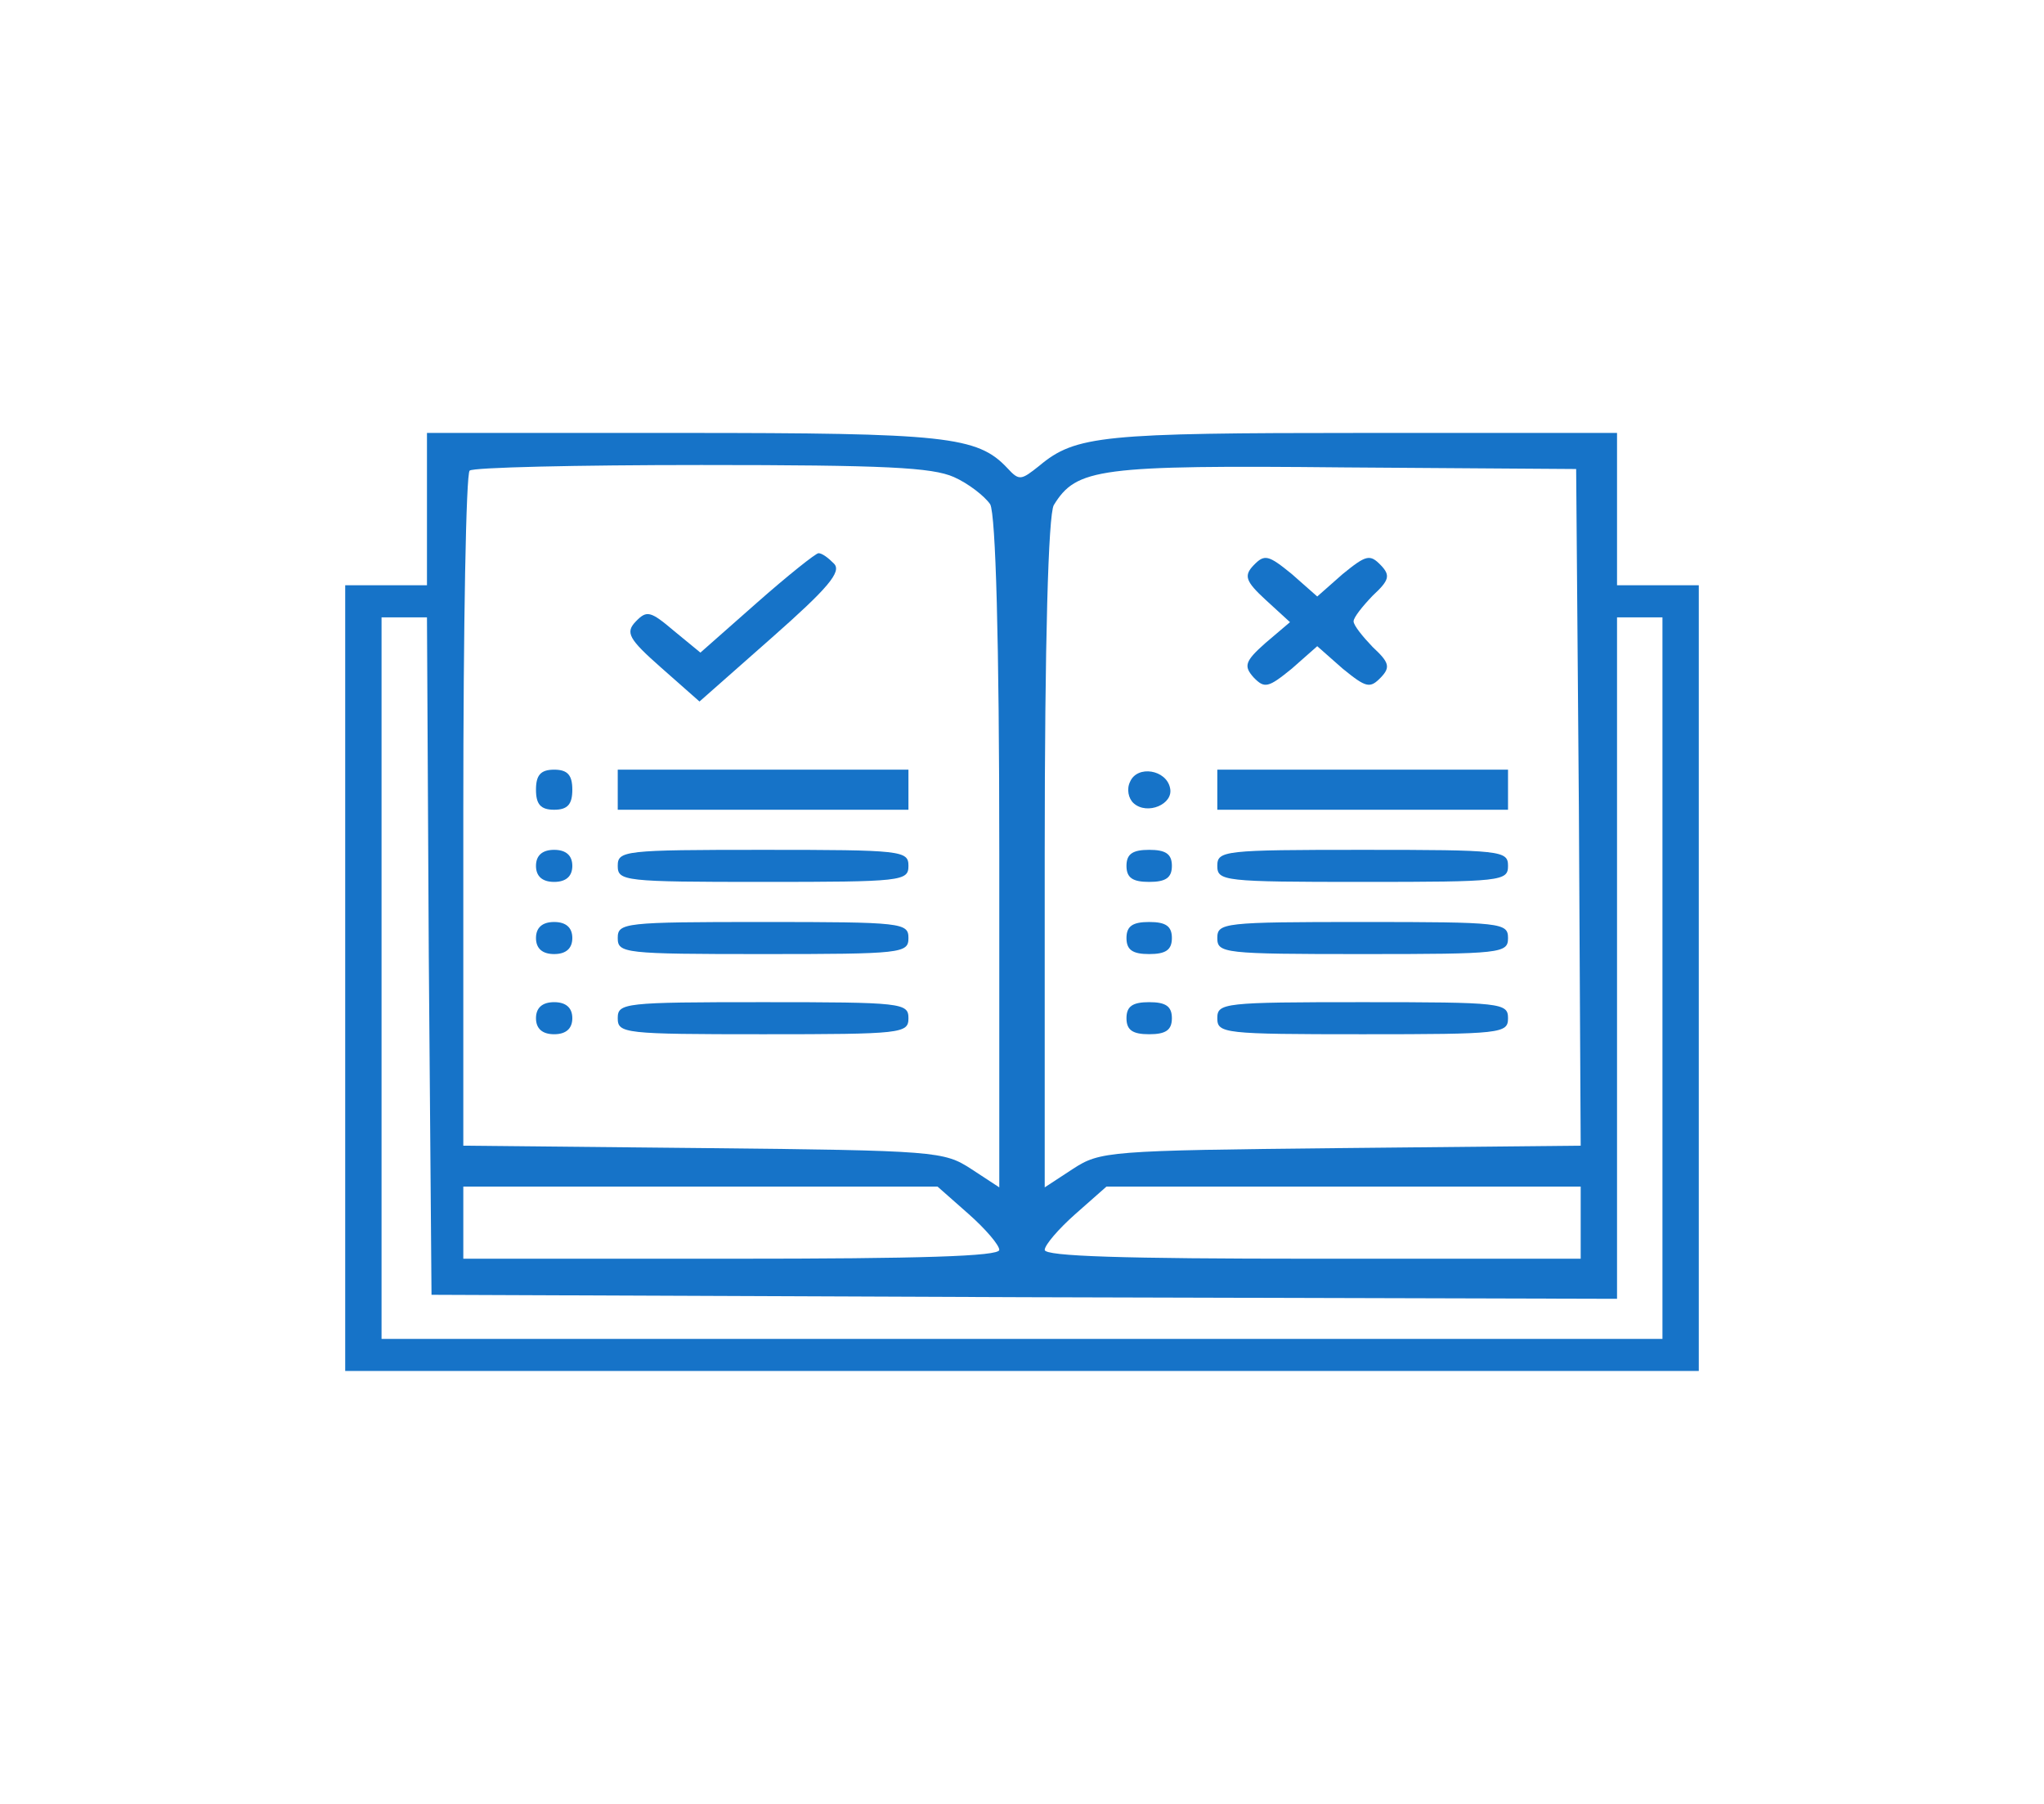 <svg width="510" height="450" viewBox="0 0 510 450" fill="none" xmlns="http://www.w3.org/2000/svg">
<path d="M106.533 127V146H96.333H86.133V244V342H255H423.867V244V146H413.667H403.467V127V108H340.227C275.173 108 268.373 108.6 259.307 116.2C254.773 119.8 254.32 120 251.373 116.8C243.893 108.8 235.96 108 170 108H106.533V127ZM238 119C241.627 120.6 245.707 123.8 247.067 125.8C248.427 128.4 249.333 159.6 249.333 213V296.2L242.307 291.6C235.507 287.2 233.693 287 175.44 286.4L115.6 285.8V202.2C115.6 156.2 116.28 118 117.187 117.4C117.867 116.6 143.933 116 174.987 116C221 116 232.56 116.6 238 119ZM393.947 201.4L394.4 285.8L334.56 286.4C276.307 287 274.493 287.2 267.693 291.6L260.667 296.2V213C260.667 160 261.573 128.4 262.933 126C268.6 116.8 274.04 116 335.467 116.6L393.267 117L393.947 201.4ZM106.987 238.4L107.667 323L255.453 323.6L403.467 324V239V154H409.133H414.8V244V334H255H95.2V244V154H100.867H106.533L106.987 238.4ZM241.627 302.8C245.933 306.6 249.333 310.6 249.333 311.8C249.333 313.4 229.613 314 182.467 314H115.6V305V296H174.76H233.92L241.627 302.8ZM394.4 305V314H327.533C280.387 314 260.667 313.4 260.667 311.8C260.667 310.6 264.067 306.6 268.373 302.8L276.08 296H335.24H394.4V305Z" fill="#1673C8"/>
<path d="M188.813 150.4L174.76 162.8L168.187 157.4C162.293 152.4 161.387 152.2 158.667 155C155.947 157.8 156.853 159.4 165.013 166.6L174.533 175L192.667 159C206.493 146.8 210.12 142.6 208.08 140.6C206.72 139.2 205.133 138 204.227 138C203.547 138 196.52 143.6 188.813 150.4Z" fill="#1673C8"/>
<path d="M133.733 197C133.733 200.6 134.867 202 138.267 202C141.667 202 142.8 200.6 142.8 197C142.8 193.4 141.667 192 138.267 192C134.867 192 133.733 193.4 133.733 197Z" fill="#1673C8"/>
<path d="M154.133 197V202H190.4H226.667V197V192H190.4H154.133V197Z" fill="#1673C8"/>
<path d="M133.733 216C133.733 218.6 135.32 220 138.267 220C141.213 220 142.8 218.6 142.8 216C142.8 213.4 141.213 212 138.267 212C135.32 212 133.733 213.4 133.733 216Z" fill="#1673C8"/>
<path d="M154.133 216C154.133 219.8 155.72 220 190.4 220C225.08 220 226.667 219.8 226.667 216C226.667 212.2 225.08 212 190.4 212C155.72 212 154.133 212.2 154.133 216Z" fill="#1673C8"/>
<path d="M133.733 234C133.733 236.6 135.32 238 138.267 238C141.213 238 142.8 236.6 142.8 234C142.8 231.4 141.213 230 138.267 230C135.32 230 133.733 231.4 133.733 234Z" fill="#1673C8"/>
<path d="M154.133 234C154.133 237.8 155.72 238 190.4 238C225.08 238 226.667 237.8 226.667 234C226.667 230.2 225.08 230 190.4 230C155.72 230 154.133 230.2 154.133 234Z" fill="#1673C8"/>
<path d="M133.733 254C133.733 256.6 135.32 258 138.267 258C141.213 258 142.8 256.6 142.8 254C142.8 251.4 141.213 250 138.267 250C135.32 250 133.733 251.4 133.733 254Z" fill="#1673C8"/>
<path d="M154.133 254C154.133 257.8 155.72 258 190.4 258C225.08 258 226.667 257.8 226.667 254C226.667 250.2 225.08 250 190.4 250C155.72 250 154.133 250.2 154.133 254Z" fill="#1673C8"/>
<path d="M312.8 141C310.307 143.6 310.76 145 315.747 149.6L321.867 155.2L315.747 160.4C310.533 165 310.307 166.2 312.8 169C315.52 171.8 316.427 171.6 322.32 166.8L328.667 161.2L335.013 166.8C340.907 171.6 341.813 171.8 344.533 169C347.027 166.4 346.573 165.2 342.493 161.4C340 158.8 337.733 156 337.733 155C337.733 154 340 151.2 342.493 148.6C346.573 144.8 347.027 143.6 344.533 141C341.813 138.2 340.907 138.4 335.013 143.2L328.667 148.8L322.32 143.2C316.427 138.4 315.52 138.2 312.8 141Z" fill="#1673C8"/>
<path d="M281.973 195C281.066 196.8 281.52 199.2 282.88 200.4C286.28 203.4 292.853 200.6 291.946 196.6C291.04 192 283.786 190.8 281.973 195Z" fill="#1673C8"/>
<path d="M303.733 197V202H340H376.267V197V192H340H303.733V197Z" fill="#1673C8"/>
<path d="M281.067 216C281.067 219 282.653 220 286.733 220C290.813 220 292.4 219 292.4 216C292.4 213 290.813 212 286.733 212C282.653 212 281.067 213 281.067 216Z" fill="#1673C8"/>
<path d="M303.733 216C303.733 219.8 305.32 220 340 220C374.68 220 376.267 219.8 376.267 216C376.267 212.2 374.68 212 340 212C305.32 212 303.733 212.2 303.733 216Z" fill="#1673C8"/>
<path d="M281.067 234C281.067 237 282.653 238 286.733 238C290.813 238 292.4 237 292.4 234C292.4 231 290.813 230 286.733 230C282.653 230 281.067 231 281.067 234Z" fill="#1673C8"/>
<path d="M303.733 234C303.733 237.8 305.32 238 340 238C374.68 238 376.267 237.8 376.267 234C376.267 230.2 374.68 230 340 230C305.32 230 303.733 230.2 303.733 234Z" fill="#1673C8"/>
<path d="M281.067 254C281.067 257 282.653 258 286.733 258C290.813 258 292.4 257 292.4 254C292.4 251 290.813 250 286.733 250C282.653 250 281.067 251 281.067 254Z" fill="#1673C8"/>
<path d="M303.733 254C303.733 257.8 305.32 258 340 258C374.68 258 376.267 257.8 376.267 254C376.267 250.2 374.68 250 340 250C305.32 250 303.733 250.2 303.733 254Z" fill="#1673C8"/>
</svg>
